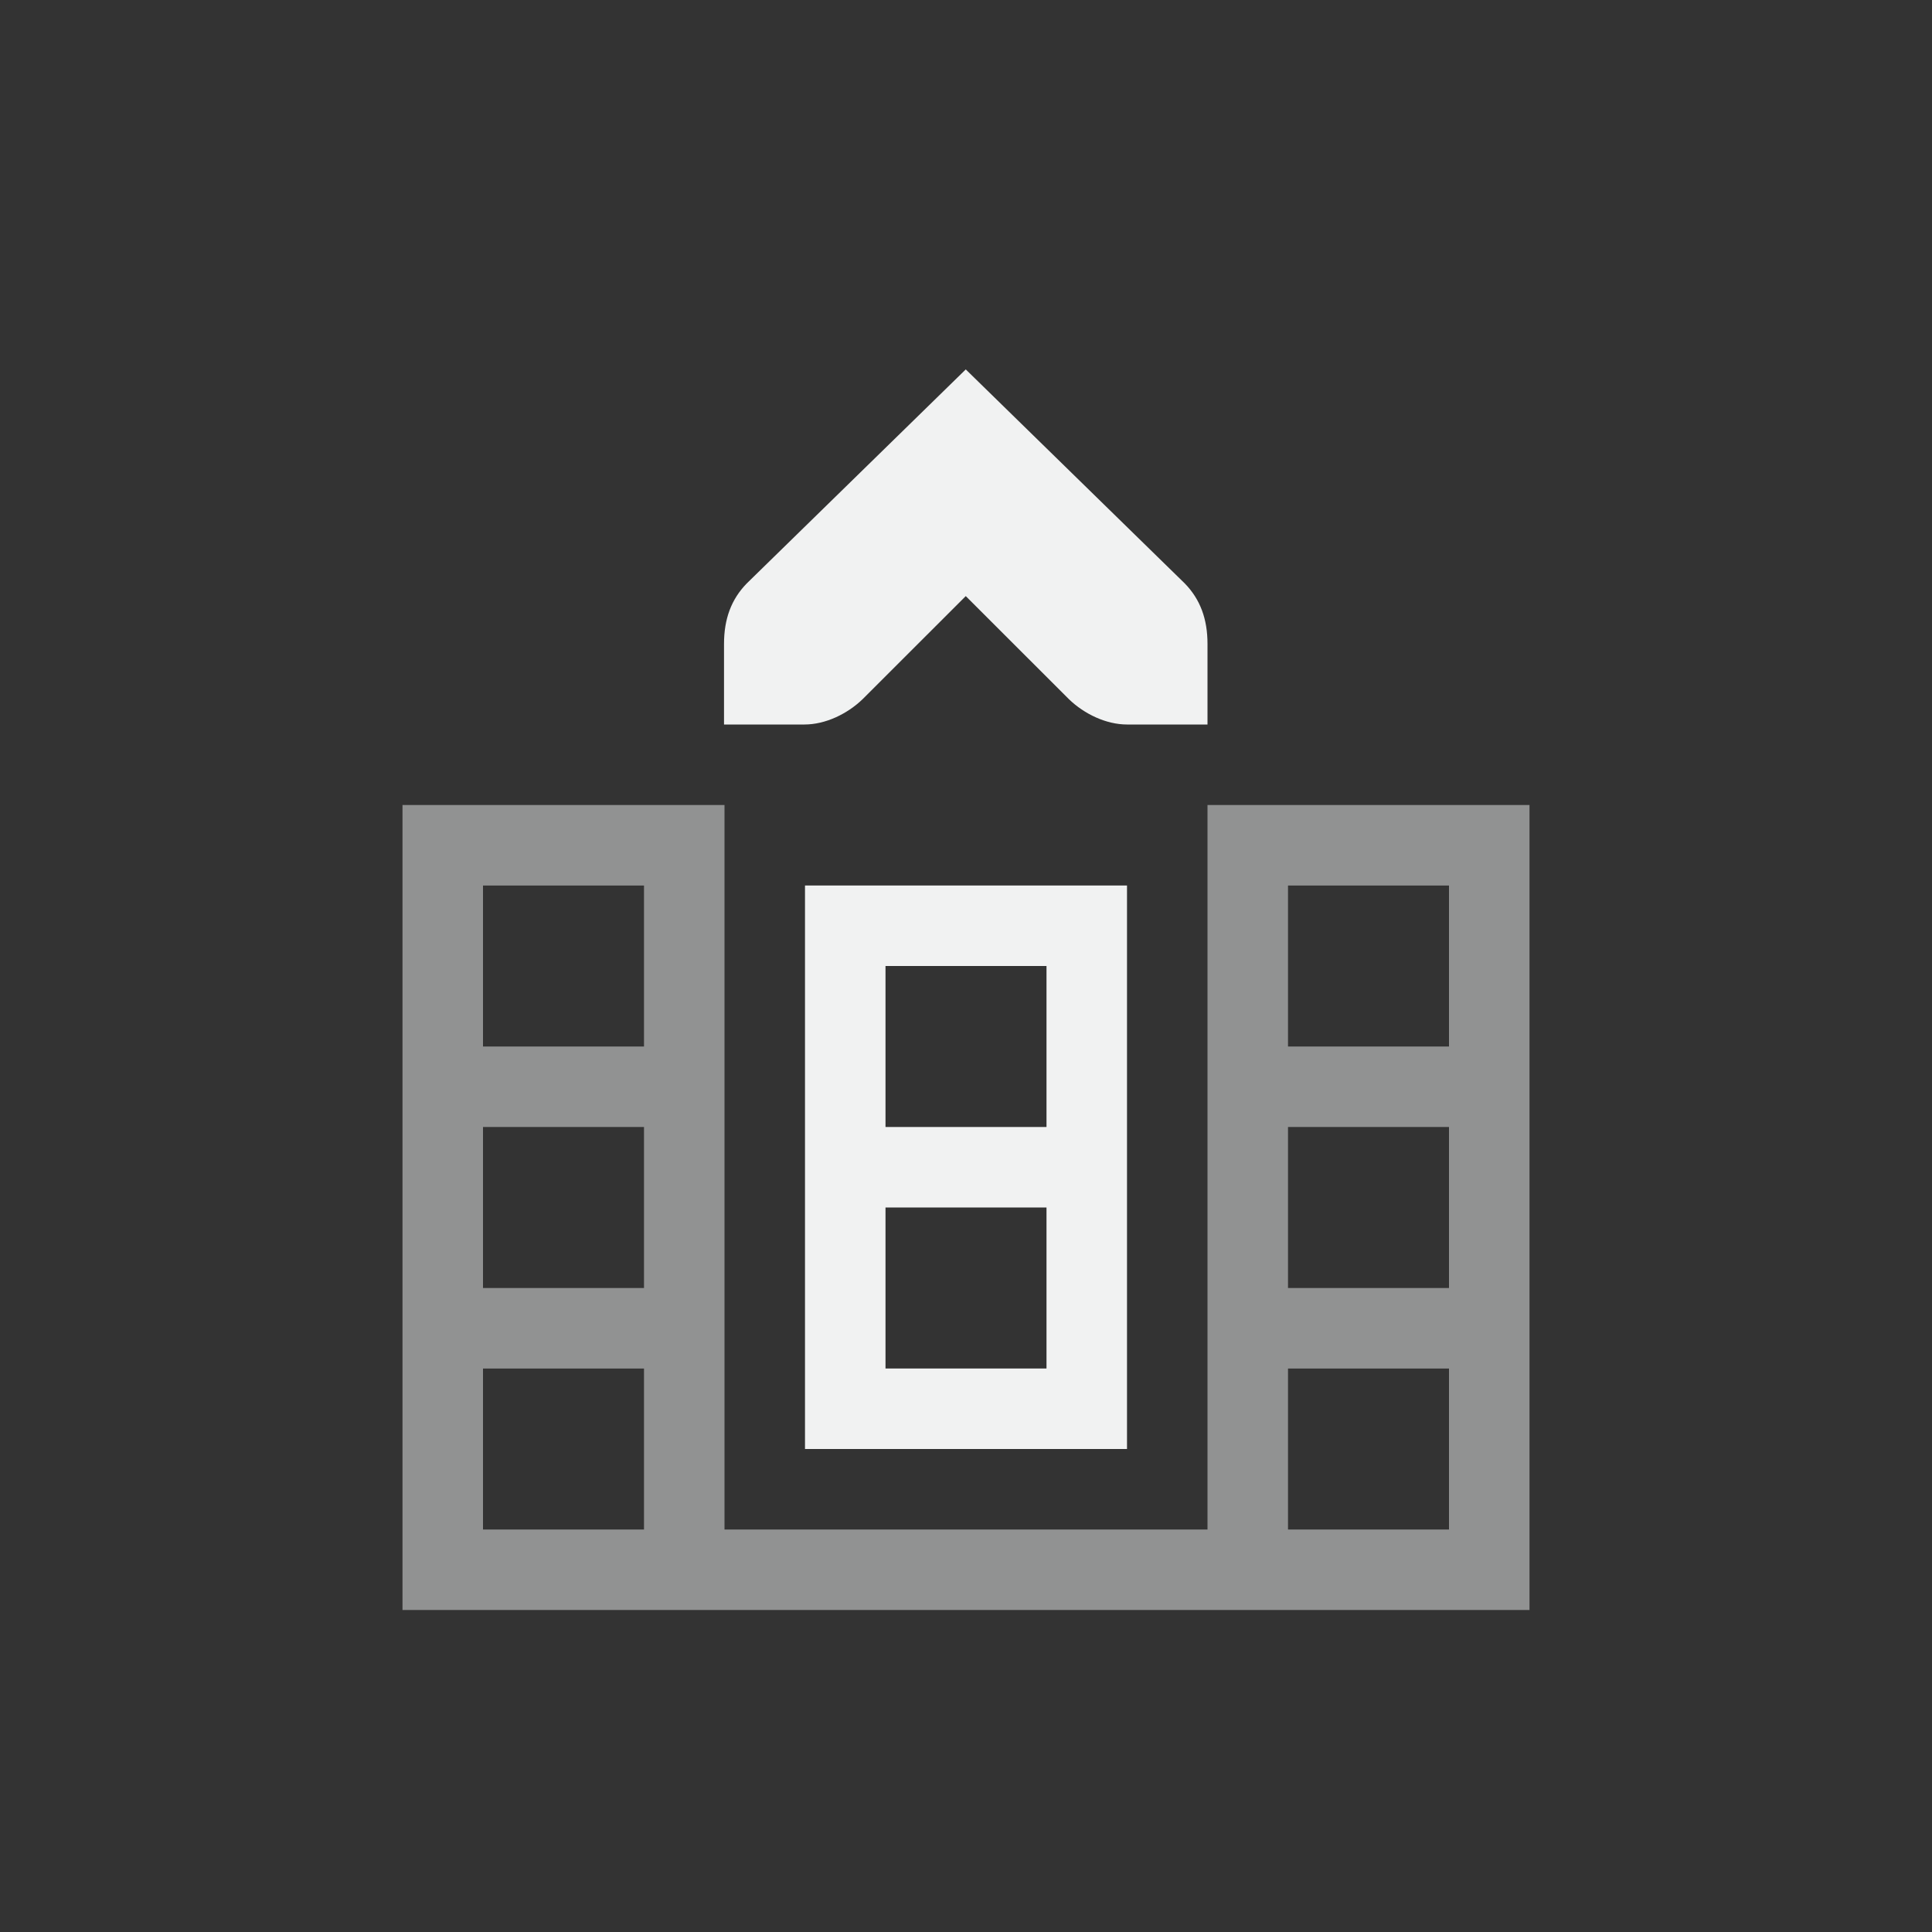 <?xml version="1.0" encoding="UTF-8"?>
<svg version="1.1" viewBox="-4 -4 24 24" width="48" height="48" xmlns="http://www.w3.org/2000/svg">
<rect x="-4" y="-4" width="24" height="24" fill="#333333" stroke="none"/>
<g fill="#f1f2f2" font-weight="400">
<path d="m1 16h14v-10h-4v9h-6v-9h-4v9zm1-1v-2h2v2zm0-3v-2h2v2zm0-3v-2h2v2zm10 6v-2h2v2zm0-3v-2h2v2zm0-3v-2h2v2z" style="fill:#f1f2f2;opacity:.5;paint-order:markers fill stroke;stroke-width:1.118"/>
<path d="m6 14h4v-7h-4v6zm1-1v-2h2v2zm0-3v-2h2v2z" style="fill:#f1f2f2;paint-order:markers fill stroke;stroke-width:1.118"/>
<path d="m11 5h-1c-0.258 0-0.53-0.13-0.72-0.313l-1.283-1.282-1.283 1.282c-0.19 0.183-0.462 0.313-0.72 0.313h-1v-1.001c0-0.31 0.09-0.553 0.281-0.75l2.722-2.66 2.722 2.66c0.191 0.197 0.281 0.44 0.281 0.75z" font-weight="400" overflow="visible" style="color:#f1f2f2;text-decoration-line:none;text-indent:0;text-transform:none"/>
</g>
</svg>
